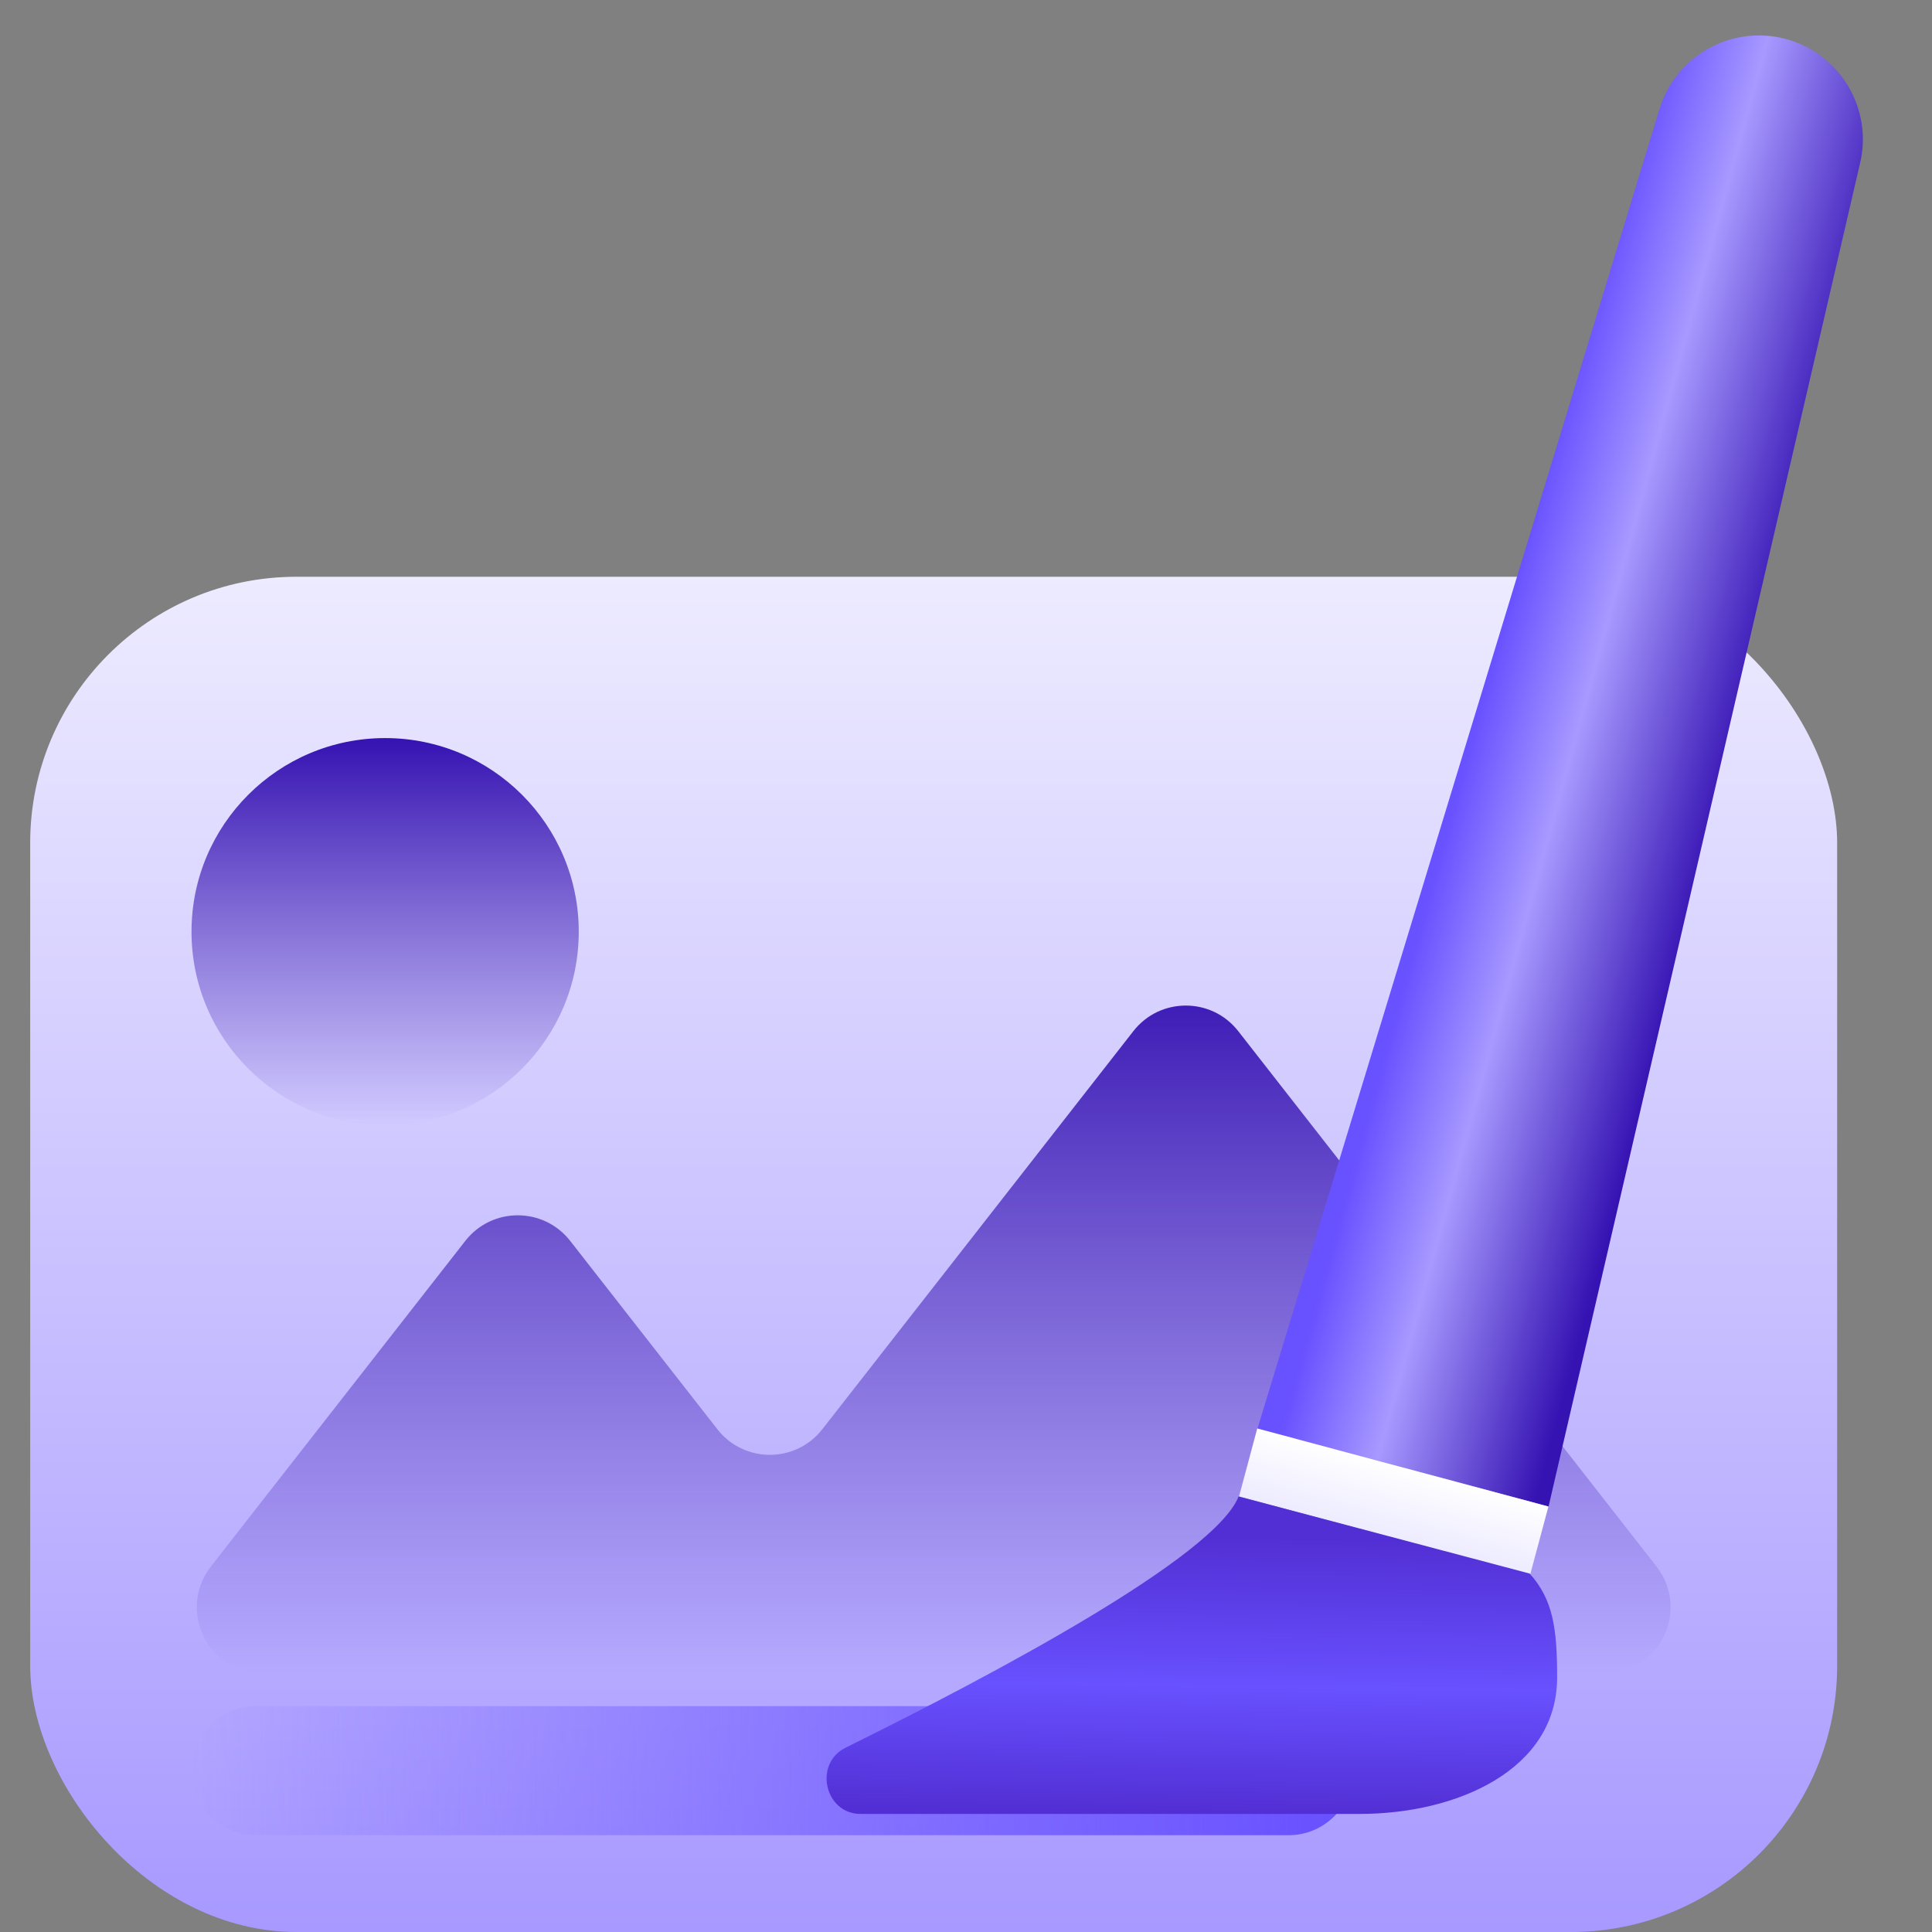 <svg width="32" height="32" viewBox="0 0 32 32" fill="none" xmlns="http://www.w3.org/2000/svg">
<rect x="0" y="0" width="32" height="32" fill="#808080" stroke="none"/>
<rect x="0.5" y="9.553" width="29.929" height="22.447" rx="4.409" fill="url(#paint0_linear_10465_20436)"/>
<path d="M7.707 20.553L4.4 24.785L3.495 25.944C2.93 26.668 3.445 27.725 4.364 27.725H26.566C27.485 27.725 28 26.668 27.435 25.944L20.509 17.079C20.068 16.514 19.213 16.514 18.772 17.079L13.62 23.673C13.178 24.238 12.324 24.238 11.882 23.673L9.444 20.553C9.003 19.988 8.148 19.988 7.707 20.553Z" fill="url(#paint1_linear_10465_20436)"/>
<path d="M3.172 29.328C3.172 28.737 3.65 28.259 4.241 28.259H21.343C21.933 28.259 22.412 28.737 22.412 29.328C22.412 29.918 21.933 30.397 21.343 30.397H4.241C3.65 30.397 3.172 29.918 3.172 29.328Z" fill="url(#paint2_linear_10465_20436)"/>
<path d="M27.486 1.807C27.757 0.919 28.682 0.406 29.579 0.646C30.475 0.886 31.02 1.794 30.81 2.697L25.649 24.953L20.828 23.661L27.486 1.807Z" fill="url(#paint3_linear_10465_20436)"/>
<rect x="20.824" y="23.66" width="4.993" height="1.166" transform="rotate(15 20.824 23.66)" fill="url(#paint4_linear_10465_20436)"/>
<path d="M20.515 24.786L25.336 26.063C25.723 26.493 25.791 26.971 25.791 27.782C25.791 29.325 24.114 30.044 22.526 30.044H19.647H14.252C13.66 30.044 13.472 29.211 14.004 28.948C16.479 27.725 20.12 25.787 20.515 24.786Z" fill="url(#paint5_linear_10465_20436)"/>
<circle cx="6.379" cy="15.432" r="3.207" fill="url(#paint6_linear_10465_20436)"/>
<defs>
<linearGradient id="paint0_linear_10465_20436" x1="15.465" y1="9.553" x2="15.465" y2="32" gradientUnits="userSpaceOnUse">
<stop stop-color="#EDEBFF"/>
<stop offset="1" stop-color="#A799FF"/>
</linearGradient>
<linearGradient id="paint1_linear_10465_20436" x1="15.465" y1="15.967" x2="15.465" y2="27.725" gradientUnits="userSpaceOnUse">
<stop stop-color="#3512B2"/>
<stop offset="1" stop-color="#3512B2" stop-opacity="0"/>
</linearGradient>
<linearGradient id="paint2_linear_10465_20436" x1="3.172" y1="29.528" x2="22.102" y2="29.46" gradientUnits="userSpaceOnUse">
<stop stop-color="#6851FF" stop-opacity="0"/>
<stop offset="1" stop-color="#6851FF"/>
</linearGradient>
<linearGradient id="paint3_linear_10465_20436" x1="28.413" y1="14.031" x2="24.183" y2="12.869" gradientUnits="userSpaceOnUse">
<stop stop-color="#3512B2"/>
<stop offset="0.619" stop-color="#A799FF"/>
<stop offset="1" stop-color="#6851FF"/>
</linearGradient>
<linearGradient id="paint4_linear_10465_20436" x1="23.32" y1="23.66" x2="23.32" y2="24.826" gradientUnits="userSpaceOnUse">
<stop stop-color="white"/>
<stop offset="1" stop-color="#EDEBFF"/>
</linearGradient>
<linearGradient id="paint5_linear_10465_20436" x1="20.978" y1="25.465" x2="20.912" y2="30.028" gradientUnits="userSpaceOnUse">
<stop stop-color="#522FD4"/>
<stop offset="0.542" stop-color="#6851FF"/>
<stop offset="1" stop-color="#522FD4"/>
</linearGradient>
<linearGradient id="paint6_linear_10465_20436" x1="6.379" y1="12.226" x2="6.379" y2="18.639" gradientUnits="userSpaceOnUse">
<stop stop-color="#3512B2"/>
<stop offset="1" stop-color="#3512B2" stop-opacity="0"/>
</linearGradient>
</defs>
</svg>
